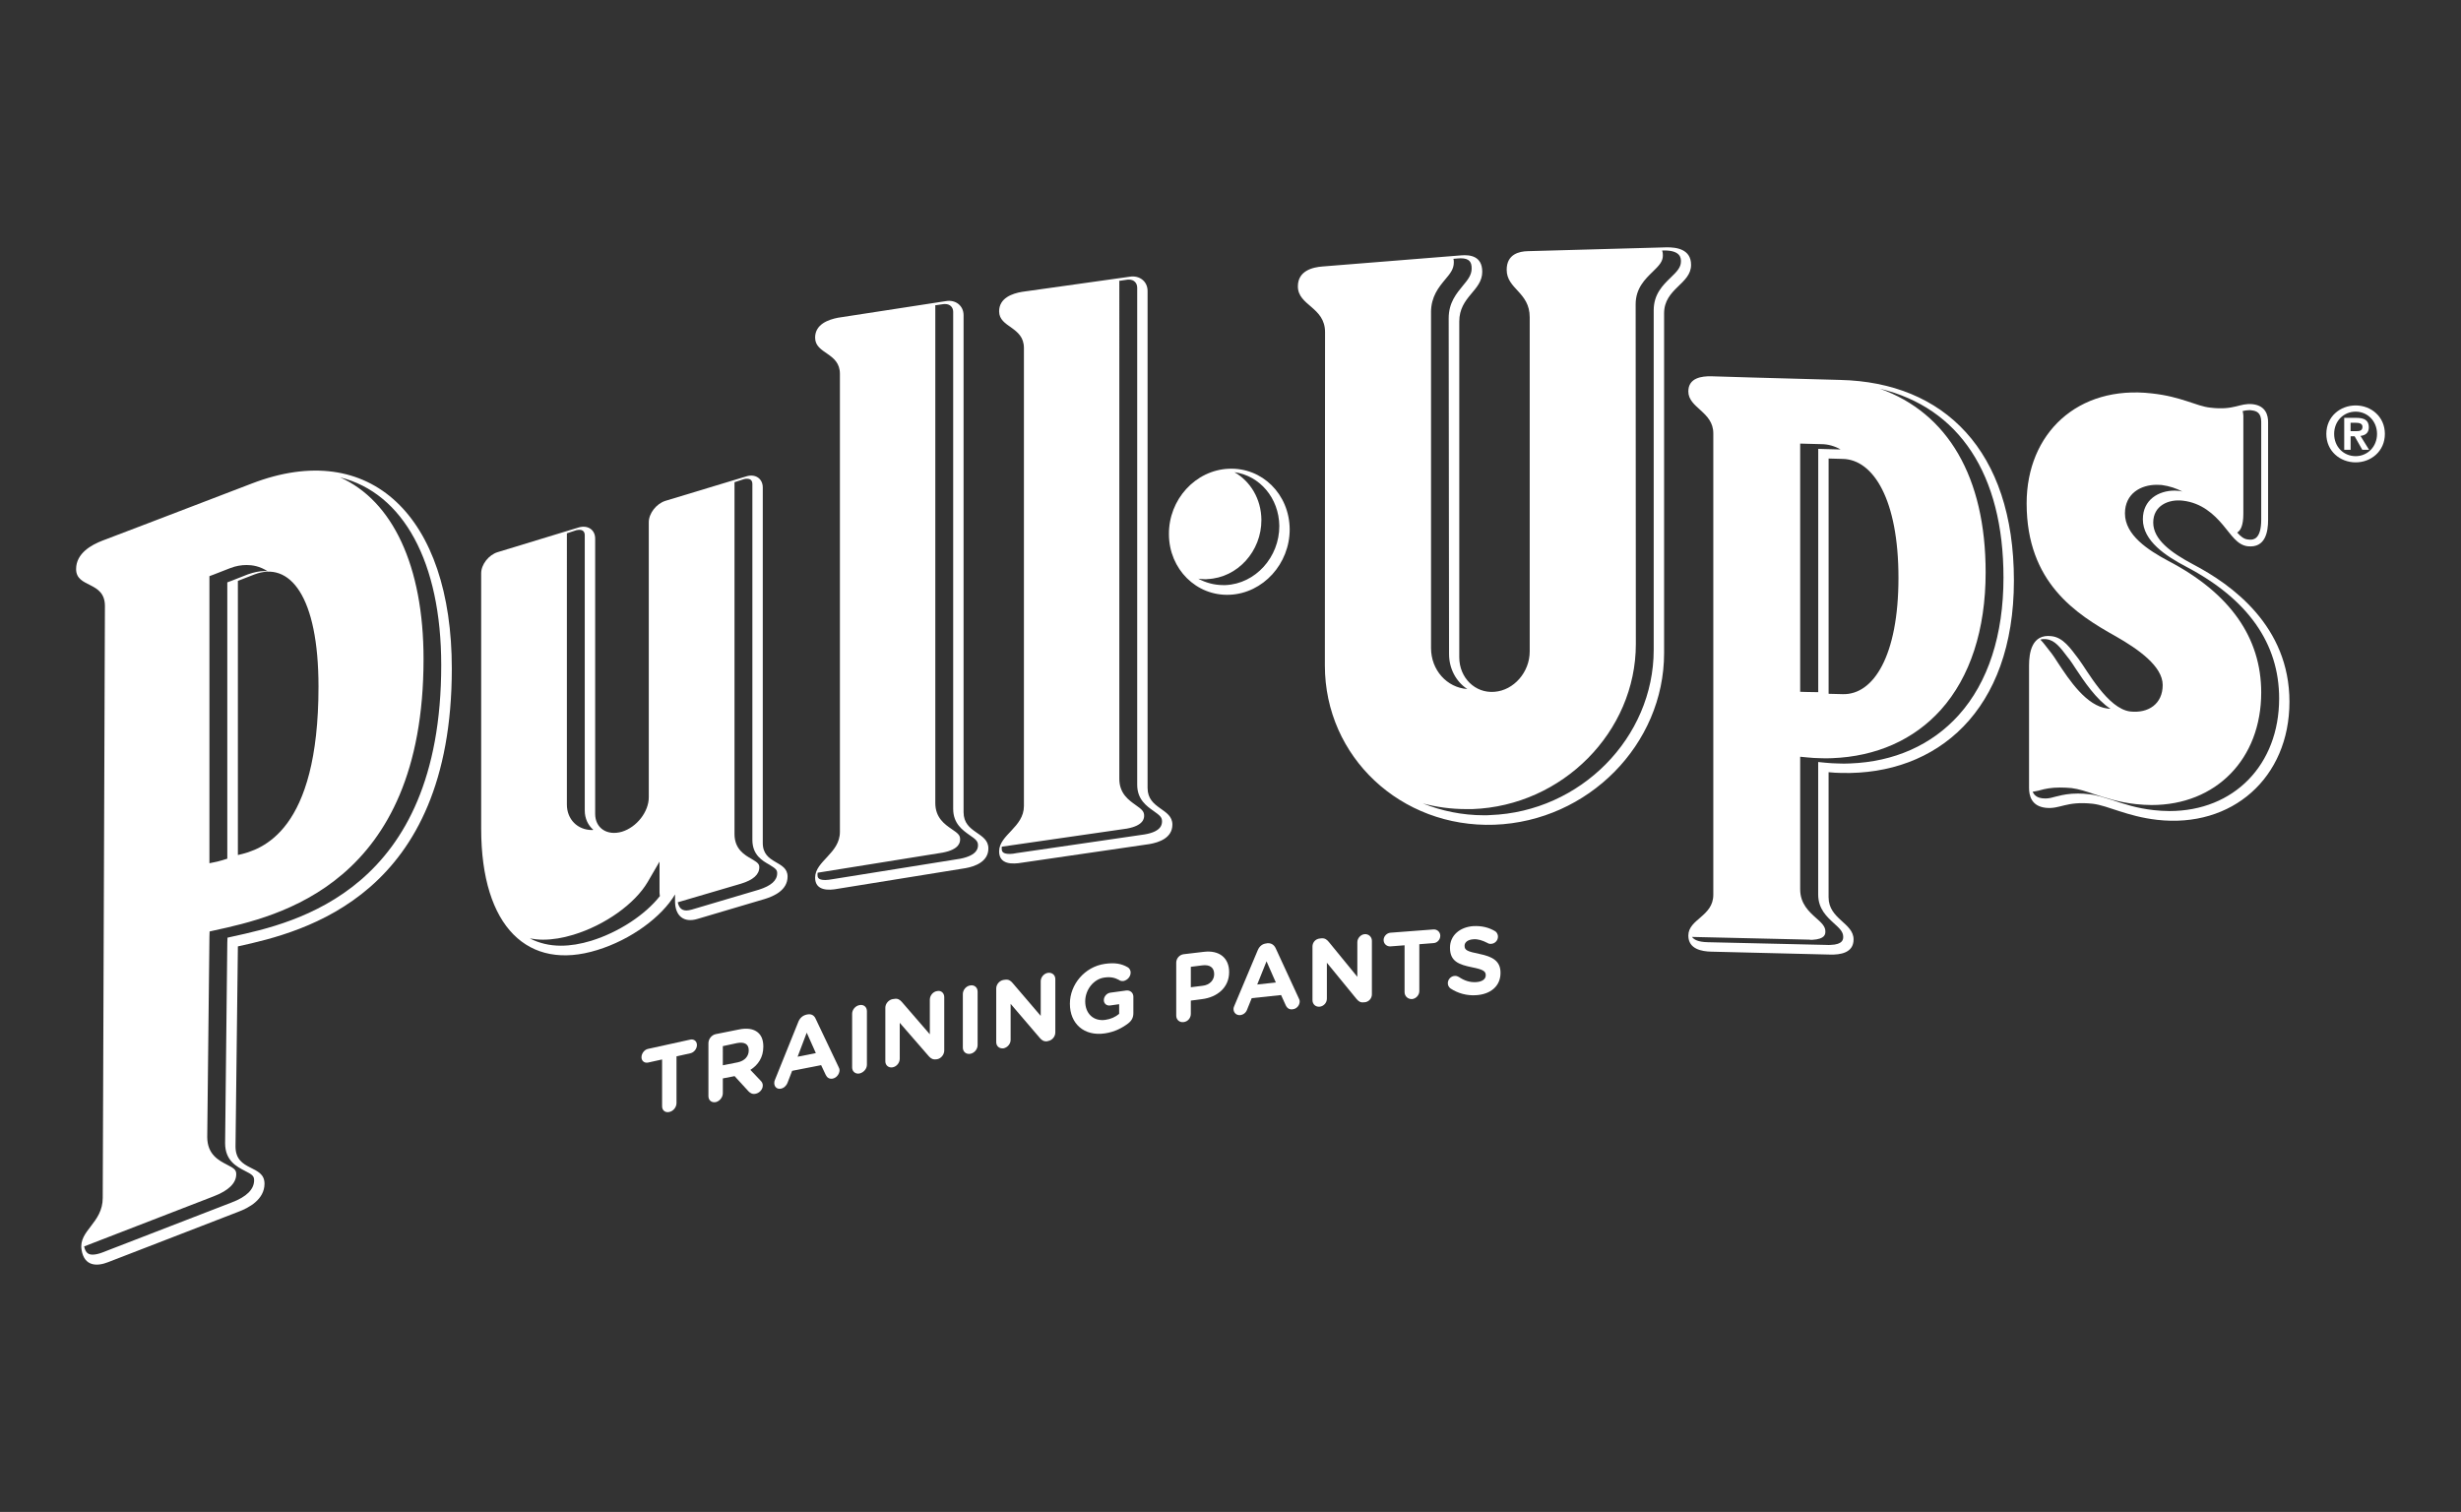 <?xml version="1.0" encoding="utf-8"?>
<!-- Generator: Adobe Illustrator 16.0.4, SVG Export Plug-In . SVG Version: 6.00 Build 0)  -->
<!DOCTYPE svg PUBLIC "-//W3C//DTD SVG 1.1//EN" "http://www.w3.org/Graphics/SVG/1.1/DTD/svg11.dtd">
<svg version="1.1" id="pullups" xmlns="http://www.w3.org/2000/svg" xmlns:xlink="http://www.w3.org/1999/xlink" x="0px" y="0px"
	 width="134.937px" height="82.902px" viewBox="-14.968 -0.001 134.937 82.902"
	 enable-background="new -14.968 -0.001 134.937 82.902" xml:space="preserve">
<rect x="-14.968" y="-0.001" width="134.937" height="82.902" fill="#333333" stroke="none"/>
<g>
	<path fill="#FFFFFF" d="M114.455,23.9c0.25-0.029,0.46-0.149,0.46-0.47c0-0.39-0.25-0.52-0.689-0.52h-0.66v1.75h0.351v-0.74h0.22
		l0.42,0.74h0.371L114.455,23.9z M113.915,23.641v-0.46h0.301c0.149,0,0.35,0.03,0.35,0.22c0,0.21-0.149,0.24-0.34,0.24H113.915z
		 M114.455,23.9c0.25-0.029,0.46-0.149,0.46-0.47c0-0.39-0.25-0.52-0.689-0.52h-0.66v1.75h0.351v-0.74h0.22l0.42,0.74h0.371
		L114.455,23.9z M113.915,23.641v-0.46h0.301c0.149,0,0.35,0.03,0.35,0.22c0,0.21-0.149,0.24-0.34,0.24H113.915z M114.455,23.9
		c0.25-0.029,0.46-0.149,0.46-0.47c0-0.39-0.25-0.52-0.689-0.52h-0.66v1.75h0.351v-0.74h0.22l0.42,0.74h0.371L114.455,23.9z
		 M113.915,23.641v-0.46h0.301c0.149,0,0.35,0.03,0.35,0.22c0,0.21-0.149,0.24-0.34,0.24H113.915z M114.455,23.9
		c0.25-0.029,0.46-0.149,0.46-0.47c0-0.39-0.25-0.52-0.689-0.52h-0.66v1.75h0.351v-0.74h0.22l0.42,0.74h0.371L114.455,23.9z
		 M113.915,23.641v-0.46h0.301c0.149,0,0.35,0.03,0.35,0.22c0,0.21-0.149,0.24-0.34,0.24H113.915z M114.455,23.9
		c0.25-0.029,0.46-0.149,0.46-0.47c0-0.39-0.25-0.52-0.689-0.52h-0.66v1.75h0.351v-0.74h0.22l0.42,0.74h0.371L114.455,23.9z
		 M113.915,23.641v-0.46h0.301c0.149,0,0.35,0.03,0.35,0.22c0,0.21-0.149,0.24-0.34,0.24H113.915z M114.455,23.9
		c0.25-0.029,0.46-0.149,0.46-0.47c0-0.39-0.25-0.52-0.689-0.52h-0.66v1.75h0.351v-0.74h0.22l0.42,0.74h0.371L114.455,23.9z
		 M113.915,23.641v-0.46h0.301c0.149,0,0.35,0.03,0.35,0.22c0,0.21-0.149,0.24-0.34,0.24H113.915z M114.455,23.9
		c0.25-0.029,0.46-0.149,0.46-0.47c0-0.39-0.25-0.52-0.689-0.52h-0.66v1.75h0.351v-0.74h0.22l0.42,0.74h0.371L114.455,23.9z
		 M113.915,23.641v-0.46h0.301c0.149,0,0.35,0.03,0.35,0.22c0,0.21-0.149,0.24-0.34,0.24H113.915z M114.455,23.9
		c0.25-0.029,0.46-0.149,0.46-0.47c0-0.39-0.25-0.52-0.689-0.52h-0.66v1.75h0.351v-0.74h0.22l0.42,0.74h0.371L114.455,23.9z
		 M113.915,23.641v-0.46h0.301c0.149,0,0.35,0.03,0.35,0.22c0,0.21-0.149,0.24-0.34,0.24H113.915z M114.455,23.9
		c0.25-0.029,0.46-0.149,0.46-0.47c0-0.39-0.25-0.52-0.689-0.52h-0.66v1.75h0.351v-0.74h0.22l0.42,0.74h0.371L114.455,23.9z
		 M113.915,23.641v-0.46h0.301c0.149,0,0.35,0.03,0.35,0.22c0,0.21-0.149,0.24-0.34,0.24H113.915z M114.455,23.9
		c0.25-0.029,0.46-0.149,0.46-0.47c0-0.39-0.25-0.52-0.689-0.52h-0.66v1.75h0.351v-0.74h0.22l0.42,0.74h0.371L114.455,23.9z
		 M113.915,23.641v-0.46h0.301c0.149,0,0.35,0.03,0.35,0.22c0,0.21-0.149,0.24-0.34,0.24H113.915z M114.455,23.9
		c0.25-0.029,0.46-0.149,0.46-0.47c0-0.39-0.25-0.52-0.689-0.52h-0.66v1.75h0.351v-0.74h0.22l0.42,0.74h0.371L114.455,23.9z
		 M113.915,23.641v-0.46h0.301c0.149,0,0.35,0.03,0.35,0.22c0,0.21-0.149,0.24-0.34,0.24H113.915z M114.455,23.9
		c0.25-0.029,0.46-0.149,0.46-0.47c0-0.39-0.25-0.52-0.689-0.52h-0.66v1.75h0.351v-0.74h0.22l0.42,0.74h0.371L114.455,23.9z
		 M113.915,23.641v-0.46h0.301c0.149,0,0.35,0.03,0.35,0.22c0,0.21-0.149,0.24-0.34,0.24H113.915z M114.455,23.9
		c0.25-0.029,0.46-0.149,0.46-0.47c0-0.39-0.25-0.52-0.689-0.52h-0.66v1.75h0.351v-0.74h0.22l0.42,0.74h0.371L114.455,23.9z
		 M113.915,23.641v-0.46h0.301c0.149,0,0.35,0.03,0.35,0.22c0,0.21-0.149,0.24-0.34,0.24H113.915z M114.455,23.9
		c0.25-0.029,0.46-0.149,0.46-0.47c0-0.39-0.25-0.52-0.689-0.52h-0.66v1.75h0.351v-0.74h0.22l0.42,0.74h0.371L114.455,23.9z
		 M113.915,23.641v-0.46h0.301c0.149,0,0.35,0.03,0.35,0.22c0,0.21-0.149,0.24-0.34,0.24H113.915z M114.455,23.9
		c0.25-0.029,0.46-0.149,0.46-0.47c0-0.39-0.25-0.52-0.689-0.52h-0.66v1.75h0.351v-0.74h0.22l0.42,0.74h0.371L114.455,23.9z
		 M113.915,23.641v-0.46h0.301c0.149,0,0.35,0.03,0.35,0.22c0,0.21-0.149,0.24-0.34,0.24H113.915z M114.455,23.9
		c0.25-0.029,0.46-0.149,0.46-0.47c0-0.39-0.25-0.52-0.689-0.52h-0.66v1.75h0.351v-0.74h0.22l0.42,0.74h0.371L114.455,23.9z
		 M113.915,23.641v-0.46h0.301c0.149,0,0.35,0.03,0.35,0.22c0,0.21-0.149,0.24-0.34,0.24H113.915z M114.915,23.431
		c0-0.39-0.25-0.52-0.689-0.52h-0.66v1.75h0.351v-0.74h0.22l0.42,0.74h0.371l-0.471-0.761
		C114.705,23.871,114.915,23.75,114.915,23.431z M113.915,23.641v-0.46h0.301c0.149,0,0.35,0.03,0.35,0.22
		c0,0.21-0.149,0.24-0.34,0.24H113.915z M114.194,22.23c-0.85,0-1.609,0.61-1.609,1.561c0,0.949,0.76,1.56,1.609,1.56
		c0.841,0,1.601-0.61,1.601-1.56S115.035,22.23,114.194,22.23z M114.194,25.011c-0.659,0-1.18-0.51-1.18-1.22
		s0.521-1.221,1.18-1.221c0.641,0,1.171,0.511,1.171,1.221S114.835,25.011,114.194,25.011z M114.455,23.9
		c0.25-0.029,0.46-0.149,0.46-0.47c0-0.39-0.25-0.52-0.689-0.52h-0.66v1.75h0.351v-0.74h0.22l0.42,0.74h0.371L114.455,23.9z
		 M113.915,23.641v-0.46h0.301c0.149,0,0.35,0.03,0.35,0.22c0,0.21-0.149,0.24-0.34,0.24H113.915z M114.455,23.9
		c0.25-0.029,0.46-0.149,0.46-0.47c0-0.39-0.25-0.52-0.689-0.52h-0.66v1.75h0.351v-0.74h0.22l0.42,0.74h0.371L114.455,23.9z
		 M113.915,23.641v-0.46h0.301c0.149,0,0.35,0.03,0.35,0.22c0,0.21-0.149,0.24-0.34,0.24H113.915z M114.455,23.9
		c0.25-0.029,0.46-0.149,0.46-0.47c0-0.39-0.25-0.52-0.689-0.52h-0.66v1.75h0.351v-0.74h0.22l0.42,0.74h0.371L114.455,23.9z
		 M113.915,23.641v-0.46h0.301c0.149,0,0.35,0.03,0.35,0.22c0,0.21-0.149,0.24-0.34,0.24H113.915z M114.455,23.9
		c0.25-0.029,0.46-0.149,0.46-0.47c0-0.39-0.25-0.52-0.689-0.52h-0.66v1.75h0.351v-0.74h0.22l0.42,0.74h0.371L114.455,23.9z
		 M113.915,23.641v-0.46h0.301c0.149,0,0.35,0.03,0.35,0.22c0,0.21-0.149,0.24-0.34,0.24H113.915z M114.455,23.9
		c0.25-0.029,0.46-0.149,0.46-0.47c0-0.39-0.25-0.52-0.689-0.52h-0.66v1.75h0.351v-0.74h0.22l0.42,0.74h0.371L114.455,23.9z
		 M113.915,23.641v-0.46h0.301c0.149,0,0.35,0.03,0.35,0.22c0,0.21-0.149,0.24-0.34,0.24H113.915z M114.455,23.9
		c0.25-0.029,0.46-0.149,0.46-0.47c0-0.39-0.25-0.52-0.689-0.52h-0.66v1.75h0.351v-0.74h0.22l0.42,0.74h0.371L114.455,23.9z
		 M113.915,23.641v-0.46h0.301c0.149,0,0.35,0.03,0.35,0.22c0,0.21-0.149,0.24-0.34,0.24H113.915z M114.455,23.9
		c0.25-0.029,0.46-0.149,0.46-0.47c0-0.39-0.25-0.52-0.689-0.52h-0.66v1.75h0.351v-0.74h0.22l0.42,0.74h0.371L114.455,23.9z
		 M113.915,23.641v-0.46h0.301c0.149,0,0.35,0.03,0.35,0.22c0,0.21-0.149,0.24-0.34,0.24H113.915z M114.455,23.9
		c0.25-0.029,0.46-0.149,0.46-0.47c0-0.39-0.25-0.52-0.689-0.52h-0.66v1.75h0.351v-0.74h0.22l0.42,0.74h0.371L114.455,23.9z
		 M113.915,23.641v-0.46h0.301c0.149,0,0.35,0.03,0.35,0.22c0,0.21-0.149,0.24-0.34,0.24H113.915z M114.455,23.9
		c0.25-0.029,0.46-0.149,0.46-0.47c0-0.39-0.25-0.52-0.689-0.52h-0.66v1.75h0.351v-0.74h0.22l0.42,0.74h0.371L114.455,23.9z
		 M113.915,23.641v-0.46h0.301c0.149,0,0.35,0.03,0.35,0.22c0,0.21-0.149,0.24-0.34,0.24H113.915z M114.455,23.9
		c0.25-0.029,0.46-0.149,0.46-0.47c0-0.39-0.25-0.52-0.689-0.52h-0.66v1.75h0.351v-0.74h0.22l0.42,0.74h0.371L114.455,23.9z
		 M113.915,23.641v-0.46h0.301c0.149,0,0.35,0.03,0.35,0.22c0,0.21-0.149,0.24-0.34,0.24H113.915z M114.455,23.9
		c0.25-0.029,0.46-0.149,0.46-0.47c0-0.39-0.25-0.52-0.689-0.52h-0.66v1.75h0.351v-0.74h0.22l0.42,0.74h0.371L114.455,23.9z
		 M113.915,23.641v-0.46h0.301c0.149,0,0.35,0.03,0.35,0.22c0,0.21-0.149,0.24-0.34,0.24H113.915z M114.455,23.9
		c0.25-0.029,0.46-0.149,0.46-0.47c0-0.39-0.25-0.52-0.689-0.52h-0.66v1.75h0.351v-0.74h0.22l0.42,0.74h0.371L114.455,23.9z
		 M113.915,23.641v-0.46h0.301c0.149,0,0.35,0.03,0.35,0.22c0,0.21-0.149,0.24-0.34,0.24H113.915z M114.455,23.9
		c0.25-0.029,0.46-0.149,0.46-0.47c0-0.39-0.25-0.52-0.689-0.52h-0.66v1.75h0.351v-0.74h0.22l0.42,0.74h0.371L114.455,23.9z
		 M113.915,23.641v-0.46h0.301c0.149,0,0.35,0.03,0.35,0.22c0,0.21-0.149,0.24-0.34,0.24H113.915z M114.455,23.9
		c0.25-0.029,0.46-0.149,0.46-0.47c0-0.39-0.25-0.52-0.689-0.52h-0.66v1.75h0.351v-0.74h0.22l0.42,0.74h0.371L114.455,23.9z
		 M113.915,23.641v-0.46h0.301c0.149,0,0.35,0.03,0.35,0.22c0,0.21-0.149,0.24-0.34,0.24H113.915z"/>
	<path fill="#FFFFFF" d="M22.885,57.001l-2.32,0.51c-0.2,0.04-0.36,0.25-0.36,0.46c0,0.2,0.16,0.33,0.36,0.29l0.77-0.17v2.57
		c0,0.22,0.17,0.359,0.39,0.31c0.22-0.04,0.4-0.26,0.4-0.489v-2.561l0.76-0.17c0.2-0.04,0.36-0.25,0.36-0.45
		C23.245,57.091,23.085,56.961,22.885,57.001z"/>
	<path fill="#FFFFFF" d="M26.885,57.39v-0.01c0-0.351-0.1-0.609-0.31-0.779c-0.23-0.189-0.59-0.25-1.05-0.149l-1.25,0.25
		c-0.23,0.05-0.4,0.27-0.4,0.5v2.899c0,0.229,0.17,0.369,0.4,0.329c0.22-0.05,0.39-0.27,0.39-0.489v-0.811l0.62-0.12
		c0-0.01,0.01-0.01,0.02-0.01l0.77,0.84c0.1,0.101,0.22,0.17,0.39,0.13c0.2-0.04,0.39-0.229,0.39-0.449c0-0.131-0.05-0.2-0.14-0.29
		l-0.54-0.569C26.605,58.39,26.885,57.97,26.885,57.39z M26.085,57.601c0,0.311-0.22,0.569-0.61,0.649l-0.81,0.16V57.36l0.79-0.17
		c0.39-0.069,0.63,0.05,0.63,0.399V57.601z"/>
	<path fill="#FFFFFF" d="M31.015,58.51l-1.26-2.649c-0.08-0.189-0.24-0.279-0.45-0.239l-0.05,0.01c-0.22,0.05-0.38,0.2-0.46,0.42
		l-1.27,3.15c-0.03,0.06-0.04,0.119-0.04,0.18c0,0.21,0.15,0.351,0.36,0.311c0.16-0.029,0.3-0.149,0.37-0.33l0.25-0.649l1.59-0.311
		l0.25,0.529c0.07,0.15,0.19,0.24,0.38,0.21c0.21-0.039,0.38-0.25,0.38-0.47C31.065,58.622,31.045,58.571,31.015,58.51z
		 M28.765,57.941l0.5-1.319l0.5,1.12L28.765,57.941z"/>
	<path fill="#FFFFFF" d="M32.155,55.111c-0.22,0.04-0.4,0.25-0.4,0.471v2.949c0,0.221,0.18,0.37,0.4,0.33
		c0.23-0.05,0.41-0.26,0.41-0.479v-2.939C32.565,55.211,32.385,55.061,32.155,55.111z"/>
	<path fill="#FFFFFF" d="M36.415,54.341c-0.22,0.03-0.4,0.24-0.4,0.471v1.899l-1.54-1.78c-0.11-0.119-0.22-0.199-0.42-0.159
		l-0.08,0.01c-0.22,0.04-0.4,0.25-0.4,0.471v2.939c0,0.221,0.18,0.37,0.4,0.33s0.39-0.25,0.39-0.471v-1.97l1.6,1.84
		c0.11,0.12,0.22,0.189,0.41,0.16h0.03c0.23-0.04,0.4-0.261,0.4-0.479v-2.931C36.805,54.452,36.635,54.292,36.415,54.341z"/>
	<path fill="#FFFFFF" d="M38.235,54.031c-0.23,0.03-0.41,0.25-0.41,0.471v2.939c0,0.229,0.18,0.38,0.41,0.34
		c0.22-0.039,0.4-0.25,0.4-0.479v-2.93C38.635,54.14,38.454,53.992,38.235,54.031z"/>
	<path fill="#FFFFFF" d="M42.495,53.341c-0.22,0.03-0.4,0.24-0.4,0.46v1.9l-1.55-1.812c-0.1-0.119-0.22-0.199-0.41-0.17l-0.08,0.011
		c-0.23,0.04-0.4,0.25-0.4,0.471v2.938c0,0.221,0.17,0.37,0.4,0.341c0.21-0.04,0.39-0.24,0.39-0.46v-1.979l1.6,1.87
		c0.11,0.13,0.23,0.21,0.42,0.18l0.02-0.01c0.23-0.03,0.41-0.24,0.41-0.471v-2.931C42.895,53.461,42.715,53.311,42.495,53.341z"/>
	<path fill="#FFFFFF" d="M46.775,54.311l-0.87,0.119c-0.19,0.03-0.35,0.21-0.35,0.41c0,0.189,0.16,0.32,0.35,0.29l0.49-0.069v0.529
		c-0.2,0.17-0.46,0.29-0.76,0.33c-0.64,0.09-1.1-0.34-1.1-1.01V54.9c0-0.63,0.46-1.221,1.05-1.3c0.34-0.051,0.58,0.01,0.8,0.13
		c0.05,0.04,0.12,0.069,0.24,0.061c0.22-0.04,0.4-0.24,0.4-0.46c0-0.16-0.09-0.261-0.17-0.301c-0.33-0.189-0.69-0.26-1.25-0.18
		c-1.1,0.159-1.91,1.13-1.91,2.18v0.011c0,1.09,0.78,1.79,1.92,1.62c0.55-0.08,0.98-0.32,1.28-0.551
		c0.19-0.149,0.28-0.319,0.28-0.561V54.65C47.175,54.43,46.995,54.281,46.775,54.311z"/>
	<path fill="#FFFFFF" d="M51.025,52.191l-1.1,0.13c-0.22,0.03-0.4,0.229-0.4,0.46v2.91c0,0.221,0.18,0.38,0.4,0.351
		c0.23-0.021,0.4-0.221,0.4-0.45v-0.729l0.61-0.08c0.83-0.101,1.49-0.63,1.49-1.479v-0.01
		C52.425,52.531,51.895,52.082,51.025,52.191z M51.605,53.421c0,0.311-0.24,0.59-0.64,0.63l-0.64,0.08v-1.12l0.63-0.08
		c0.4-0.05,0.65,0.11,0.65,0.48V53.421z"/>
	<path fill="#FFFFFF" d="M56.255,54.76l-1.279-2.771c-0.09-0.189-0.25-0.289-0.461-0.271l-0.049,0.011
		c-0.221,0.021-0.381,0.159-0.471,0.37l-1.279,3.039c-0.031,0.062-0.051,0.131-0.051,0.181c0,0.21,0.16,0.359,0.37,0.341
		c0.17-0.021,0.31-0.131,0.37-0.29l0.26-0.641l1.609-0.17l0.25,0.55c0.07,0.16,0.199,0.261,0.391,0.229
		c0.21-0.021,0.38-0.21,0.38-0.43C56.295,54.861,56.285,54.811,56.255,54.76z M53.966,53.981l0.51-1.271l0.51,1.16L53.966,53.981z"
		/>
	<path fill="#FFFFFF" d="M59.854,51.22c-0.221,0.021-0.399,0.23-0.399,0.44v1.899l-1.562-1.91c-0.108-0.13-0.219-0.221-0.42-0.199
		l-0.08,0.01c-0.229,0.021-0.398,0.21-0.398,0.439v2.939c0,0.221,0.17,0.38,0.391,0.36c0.219-0.021,0.399-0.211,0.399-0.44v-1.97
		l1.62,1.979c0.109,0.13,0.22,0.22,0.408,0.189h0.031c0.229-0.011,0.409-0.21,0.409-0.431v-2.939
		C60.255,51.372,60.075,51.202,59.854,51.22z"/>
	<path fill="#FFFFFF" d="M63.636,50.961l-2.371,0.18c-0.199,0.021-0.369,0.2-0.369,0.4c0,0.21,0.17,0.359,0.369,0.35l0.78-0.06V54.4
		c0,0.221,0.181,0.391,0.41,0.38c0.22-0.021,0.399-0.22,0.399-0.439v-2.569l0.779-0.061c0.2-0.01,0.37-0.189,0.37-0.399
		S63.835,50.952,63.636,50.961z"/>
	<path fill="#FFFFFF" d="M66.136,52.301c-0.641-0.13-0.801-0.199-0.801-0.439v-0.01c0-0.181,0.17-0.33,0.479-0.351
		c0.25-0.021,0.5,0.061,0.771,0.2c0.061,0.039,0.13,0.06,0.21,0.05c0.2-0.011,0.37-0.181,0.37-0.391c0-0.159-0.09-0.271-0.17-0.311
		c-0.34-0.199-0.721-0.29-1.17-0.271c-0.762,0.051-1.29,0.521-1.29,1.181v0.01c0,0.74,0.479,0.92,1.22,1.07
		c0.61,0.12,0.74,0.22,0.74,0.43v0.011c0,0.21-0.2,0.351-0.529,0.37c-0.361,0.021-0.66-0.091-0.941-0.28
		c-0.059-0.029-0.129-0.069-0.229-0.061c-0.21,0.011-0.38,0.19-0.38,0.4c0,0.119,0.06,0.229,0.149,0.29
		c0.41,0.27,0.9,0.399,1.38,0.369c0.801-0.04,1.36-0.489,1.36-1.22v-0.011C67.306,52.702,66.886,52.452,66.136,52.301z"/>
	<path fill="#FFFFFF" d="M37.865,44.531v-27.25c0-0.52-0.44-0.869-0.98-0.77l-5.91,0.91c-0.51,0.1-1.25,0.35-1.25,1.09
		c0,0.91,1.36,0.81,1.36,1.99v25.11c0,1.181-1.36,1.601-1.36,2.511c0,0.729,0.74,0.71,1.25,0.609l7-1.13
		c0.51-0.091,1.25-0.351,1.25-1.08C39.225,45.611,37.865,45.711,37.865,44.531z M37.695,47.082l-6.99,1.12
		c-0.17,0.029-0.31,0.05-0.42,0.05c-0.43,0-0.43-0.17-0.43-0.311c0-0.04,0.01-0.069,0.01-0.09l6.85-1.101
		c0.96-0.181,0.96-0.601,0.96-0.74c0-0.22-0.12-0.319-0.46-0.55c-0.38-0.26-0.9-0.62-0.9-1.431V16.77c0,0,0-0.01-0.01-0.03
		l0.41-0.06c0.06-0.01,0.1-0.01,0.14-0.01c0.26,0,0.44,0.17,0.44,0.43v27.25c0,0.811,0.52,1.17,0.9,1.439
		c0.34,0.229,0.46,0.34,0.46,0.55C38.655,46.47,38.655,46.89,37.695,47.082z"/>
	<path fill="#FFFFFF" d="M47.954,43.202v-27.25c0-0.521-0.44-0.87-0.98-0.78l-5.91,0.83c-0.52,0.09-1.25,0.33-1.25,1.069
		c0,0.9,1.36,0.83,1.36,2.011v25.11c0,1.17-1.36,1.58-1.36,2.489c0,0.73,0.73,0.71,1.25,0.62l7-1.021
		c0.51-0.09,1.25-0.329,1.25-1.069C49.315,44.311,47.954,44.381,47.954,43.202z M47.795,45.751l-7,1.021
		c-0.16,0.029-0.28,0.05-0.4,0.05c-0.44,0-0.44-0.181-0.44-0.329c0-0.021,0-0.051,0.01-0.07l6.85-0.99
		c0.95-0.17,0.95-0.59,0.95-0.72c0-0.22-0.13-0.34-0.46-0.57c-0.38-0.27-0.9-0.63-0.9-1.438V15.451c0-0.021-0.01-0.03-0.01-0.051
		l0.41-0.06c0.05-0.01,0.09-0.01,0.13-0.01c0.27,0,0.45,0.18,0.45,0.449v27.25c0,0.811,0.52,1.171,0.9,1.439
		c0.34,0.24,0.46,0.341,0.46,0.561C48.745,45.171,48.745,45.591,47.795,45.751z"/>
	<path fill="#FFFFFF" d="M26.855,46.22V26.73c0-0.49-0.41-0.77-0.91-0.609l-4.43,1.34c-0.5,0.16-0.91,0.689-0.91,1.17v15.081
		c0,0.8-0.66,1.641-1.47,1.891c-0.82,0.239-1.47-0.2-1.47-0.979V29.531c0-0.489-0.41-0.76-0.91-0.609l-4.43,1.35
		c-0.5,0.15-0.91,0.681-0.91,1.16v14c0,5.421,2.59,7.83,6.36,6.66c1.86-0.569,3.54-1.819,4.27-3.05v0.38c0,0.78,0.47,1.2,1.24,0.96
		l3.68-1.09c0.52-0.16,1.25-0.49,1.25-1.229C28.215,47.162,26.855,47.412,26.855,46.22z M16.115,29.241l0.52-0.171
		c0.06-0.01,0.12-0.02,0.17-0.02c0.19,0,0.29,0.11,0.29,0.3v15.09c0,0.439,0.18,0.811,0.47,1.061c-0.02,0-0.04,0.01-0.07,0.01
		c-0.8,0-1.38-0.59-1.38-1.399V29.241z M17.454,51.582c-0.59,0.18-1.14,0.271-1.67,0.271c-0.63,0-1.2-0.141-1.7-0.399
		c0.23,0.04,0.47,0.069,0.72,0.069c0.52,0,1.08-0.091,1.67-0.271c1.74-0.53,3.37-1.7,4.07-2.891l0.65-1.119v1.68
		c0,0.07,0.01,0.141,0.02,0.21C20.405,50.162,18.965,51.111,17.454,51.582z M26.645,48.781l-3.68,1.091
		c-0.11,0.029-0.21,0.05-0.3,0.05c-0.3,0-0.42-0.21-0.47-0.45l3.47-1.02c0.66-0.2,1-0.5,1-0.9c0-0.18-0.09-0.26-0.43-0.46
		c-0.37-0.21-0.93-0.529-0.93-1.359V26.44l0.52-0.17c0.06-0.02,0.12-0.02,0.17-0.02c0.19,0,0.29,0.1,0.29,0.29v19.51
		c0,0.84,0.56,1.15,0.93,1.36c0.34,0.21,0.43,0.279,0.43,0.47C27.645,48.281,27.305,48.571,26.645,48.781z"/>
	<path fill="#FFFFFF" d="M85.995,42.381c5.229,0.13,9.46-3.401,9.46-10.55c0-7.15-3.851-10.87-9.521-11
		c-3.609-0.091-7.069-0.2-7.069-0.2c-0.521-0.01-1.261,0.08-1.261,0.83c0,0.91,1.369,1.109,1.369,2.3v25.3
		c0,1.189-1.369,1.329-1.369,2.239c0,0.74,0.74,0.87,1.261,0.88l6.528,0.16c0.521,0.011,1.271-0.08,1.271-0.83
		c0-0.909-1.37-1.109-1.37-2.31v-6.86C85.524,42.361,85.755,42.381,85.995,42.381z M89.125,31.681c0,4.28-1.37,6.42-3.05,6.38
		l-0.78-0.02v-12.9l0.78,0.021C87.755,25.201,89.125,27.4,89.125,31.681z M83.733,24.321l0.382,0.011l0.778,0.02
		c0.36,0,0.722,0.101,1.062,0.29h-0.08l-0.78-0.02l-0.369-0.011v13.341l-0.66-0.011l-0.33-0.01v-13.61H83.733z M85.585,50.622
		c0.311,0.279,0.51,0.47,0.51,0.739c0,0.131,0,0.431-0.709,0.45c-0.07,0-0.121,0.01-0.181,0l-6.53-0.149
		c-0.55-0.011-0.77-0.15-0.869-0.29l6.42,0.149c0.061,0.01,0.109,0.01,0.17,0.01c0.721-0.039,0.721-0.319,0.721-0.47
		c0-0.25-0.189-0.45-0.512-0.729c-0.379-0.34-0.869-0.78-0.869-1.57v-7.27l0.41,0.039c0.24,0.021,0.459,0.04,0.681,0.04
		c0.22,0.011,0.438,0.011,0.649,0c2.431-0.09,4.5-1.01,5.979-2.659c1.601-1.79,2.45-4.391,2.45-7.53c0-5.22-2.07-8.74-5.801-10.07
		c4.351,1.04,6.779,4.69,6.779,10.36c0,3.14-0.84,5.74-2.449,7.53c-1.479,1.649-3.551,2.569-5.971,2.659
		c-0.22,0.011-0.439,0.011-0.66,0c-0.209,0-0.438-0.02-0.68-0.04l-0.4-0.04v7.271C84.726,49.841,85.205,50.271,85.585,50.622z"/>
	<path fill="#FFFFFF" d="M76.394,13.561l-7.59,0.21c-0.47,0.01-1.16,0.16-1.16,1.021c0,1.06,1.262,1.22,1.262,2.6v18.33
		c0,1.13-0.87,2.13-1.932,2.21c-1.06,0.09-1.93-0.77-1.93-1.89V17.63c0-1.38,1.26-1.68,1.26-2.73c0-0.87-0.68-0.939-1.16-0.899
		l-7.59,0.609c-0.56,0.04-1.359,0.24-1.359,1.091c0,1.06,1.49,1.13,1.49,2.51l-0.01,18.279c0,5.011,4.17,8.911,9.299,8.73
		c5.131-0.189,9.301-4.4,9.301-9.411V17.181c0-1.37,1.479-1.6,1.479-2.66C77.755,13.661,76.955,13.551,76.394,13.561z
		 M63.495,17.121c0-0.86,0.43-1.38,0.77-1.79c0.271-0.32,0.48-0.57,0.48-0.94c0-0.07,0-0.14-0.021-0.2l0.23-0.02
		c0.05,0,0.1-0.01,0.16-0.01c0.51,0,0.609,0.229,0.609,0.56c0,0.36-0.211,0.62-0.479,0.94c-0.34,0.42-0.78,0.92-0.78,1.79
		l0.02,18.409c0,0.811,0.392,1.521,1,1.92c-1.118-0.079-1.988-1.039-1.988-2.25V17.121L63.495,17.121z M76.625,15.23
		c-0.41,0.4-0.92,0.891-0.92,1.78v18.62c0,4.82-4.021,8.88-8.96,9.061c-0.109,0.011-0.23,0.011-0.34,0.011
		c-1.2,0-2.33-0.24-3.36-0.65c0.75,0.2,1.55,0.311,2.38,0.311h0.34c4.94-0.181,8.961-4.24,8.961-9.05l-0.011-18.63
		c0-0.88,0.521-1.38,0.931-1.78c0.351-0.34,0.561-0.56,0.561-0.89c0-0.06,0-0.17-0.04-0.27l0.021-0.011h0.09
		c0.92,0,0.92,0.431,0.92,0.61C77.194,14.67,76.976,14.891,76.625,15.23z"/>
	<path fill="#FFFFFF" d="M105.274,30.94c-1.221-0.649-2.18-1.359-2.18-2.29c0-0.93,0.84-1.29,1.619-1.199
		c1.04,0.119,1.711,0.75,2.2,1.329c0.46,0.54,0.778,1.101,1.358,1.171c0.98,0.109,1.121-0.801,1.121-1.44v-5.37
		c0-0.35-0.109-0.89-0.84-0.979c-0.721-0.08-0.99,0.35-2.33,0.189c-0.771-0.08-1.561-0.6-3.201-0.78
		c-4.068-0.47-6.868,2.19-6.868,6.03c0,4.36,2.729,6.08,4.89,7.29c1.229,0.7,2.57,1.64,2.57,2.67s-0.78,1.561-1.78,1.45
		c-1.239-0.15-2.36-2.26-2.84-2.89c-0.45-0.591-0.84-1.17-1.479-1.24c-1.07-0.13-1.229,0.89-1.229,1.609v6.711
		c0,0.39,0.108,1,0.909,1.09s1.109-0.38,2.58-0.221c0.851,0.101,1.869,0.689,3.529,0.881c4.11,0.47,7.26-2.301,7.26-6.471
		C110.563,34.331,107.415,32.061,105.274,30.94z M108.035,28.17V22.8c0-0.1-0.021-0.19-0.04-0.26c0.12-0.03,0.229-0.051,0.359-0.051
		c0.039,0,0.09,0,0.141,0.011c0.26,0.029,0.52,0.13,0.52,0.63v5.359c0,1.101-0.449,1.101-0.608,1.101c-0.04,0-0.08-0.01-0.12-0.01
		c-0.221-0.021-0.391-0.16-0.591-0.38C107.865,29.101,108.035,28.851,108.035,28.17z M97.136,35.041c0.039,0,0.08,0,0.119,0.01
		c0.439,0.05,0.75,0.45,1.131,0.96l0.119,0.15c0.09,0.119,0.2,0.29,0.33,0.489c0.471,0.71,1.131,1.7,1.91,2.21
		c-0.051,0-0.102,0-0.15-0.01c-1.16-0.13-2.109-1.57-2.74-2.53c-0.129-0.199-0.238-0.369-0.33-0.489l-0.118-0.15
		c-0.181-0.229-0.341-0.45-0.5-0.61C96.995,35.041,97.075,35.041,97.136,35.041z M103.983,44.47c-0.289,0-0.578-0.02-0.858-0.05
		c-0.931-0.101-1.642-0.34-2.271-0.55c-0.461-0.141-0.859-0.28-1.26-0.32c-0.221-0.029-0.431-0.04-0.631-0.04
		c-0.48,0-0.82,0.07-1.1,0.141l-0.092,0.021c-0.219,0.061-0.389,0.109-0.59,0.109c-0.049,0-0.108-0.01-0.17-0.01
		c-0.188-0.021-0.42-0.101-0.529-0.359c0.101-0.011,0.199-0.04,0.32-0.061l0.08-0.021c0.279-0.08,0.619-0.15,1.1-0.15
		c0.199,0,0.41,0.011,0.631,0.03c0.39,0.05,0.8,0.18,1.26,0.34c0.63,0.2,1.34,0.439,2.27,0.54c0.291,0.03,0.57,0.05,0.86,0.05
		c3.54,0,6.011-2.53,6.011-6.169c0-3.01-1.711-5.45-5.101-7.22c-1.101-0.59-2.37-1.41-2.37-2.601c0-1.09,0.87-1.569,1.74-1.569
		c0.09,0,0.18,0.01,0.27,0.01c0.44,0.06,0.812,0.189,1.141,0.36c-0.051-0.011-0.1-0.021-0.149-0.03
		c-0.101-0.01-0.19-0.021-0.28-0.021c-0.869,0-1.74,0.49-1.74,1.57c0,1.2,1.271,2.021,2.371,2.6c3.391,1.78,5.101,4.21,5.101,7.23
		C109.995,41.931,107.524,44.47,103.983,44.47z"/>
	<path fill="#FFFFFF" d="M9.805,36.661c0-8.33-4.45-12.67-10.99-10.141c-4.16,1.601-8.16,3.12-8.16,3.12
		c-0.6,0.23-1.45,0.69-1.45,1.561c0,1.06,1.58,0.64,1.58,2.029l-0.12,32.451c0,1.391-1.34,1.79-1.16,2.852
		c0.15,0.92,0.86,0.909,1.46,0.67l7.11-2.75c0.6-0.221,1.46-0.681,1.46-1.551c0-1.061-1.59-0.641-1.59-2.04l0.13-10.971
		C1.745,51.091,9.805,49.101,9.805,36.661z M2.495,37.65c0,7.952-3.1,8.941-4.42,9.231V31.85l0.9-0.35
		C0.915,30.75,2.495,32.67,2.495,37.65z M-3.485,31.591l0.24-0.09l0.9-0.351c0.31-0.12,0.61-0.17,0.9-0.17
		c0.31,0,0.72,0.061,1.15,0.34c-0.06-0.01-0.11-0.01-0.16-0.01c-0.29,0-0.6,0.07-0.92,0.181l-0.89,0.35l-0.24,0.09v15.151
		c-0.17,0.06-0.36,0.109-0.55,0.16l-0.43,0.09V31.591z M-1.555,64.191c0.42,0.21,0.52,0.29,0.52,0.521c0,0.5-0.41,0.91-1.23,1.22
		l-7.11,2.75c-0.19,0.07-0.37,0.11-0.51,0.11c-0.2,0-0.39-0.061-0.47-0.45l7.11-2.75c0.81-0.311,1.23-0.72,1.23-1.21
		c0-0.24-0.11-0.319-0.52-0.529c-0.42-0.221-1.07-0.54-1.07-1.511l0.12-10.979l0.01-0.29l0.27-0.061
		c3.43-0.75,11.46-2.5,11.46-14.88c0-5.101-1.7-8.68-4.58-9.96c3.47,0.859,5.55,4.64,5.55,10.3c0,12.371-8.01,14.13-11.45,14.88
		l-0.27,0.061l-0.01,0.29l-0.12,10.979C-2.625,63.651-1.975,63.97-1.555,64.191z"/>
	<path fill="#FFFFFF" d="M52.405,25.701c-1.83,0.079-3.3,1.689-3.28,3.6c0.01,1.91,1.51,3.39,3.33,3.31
		c1.831-0.08,3.3-1.699,3.291-3.6C55.726,27.091,54.233,25.621,52.405,25.701z M52.226,32.081h-0.121c-0.5,0-0.96-0.13-1.37-0.351
		c0.13,0.011,0.25,0.03,0.39,0.03c0.03,0,0.08,0,0.12-0.01c1.641-0.07,2.96-1.53,2.95-3.25c-0.011-1.141-0.601-2.11-1.479-2.61
		c1.391,0.19,2.44,1.42,2.461,2.94C55.185,30.551,53.865,32.011,52.226,32.081z"/>
</g>
</svg>
